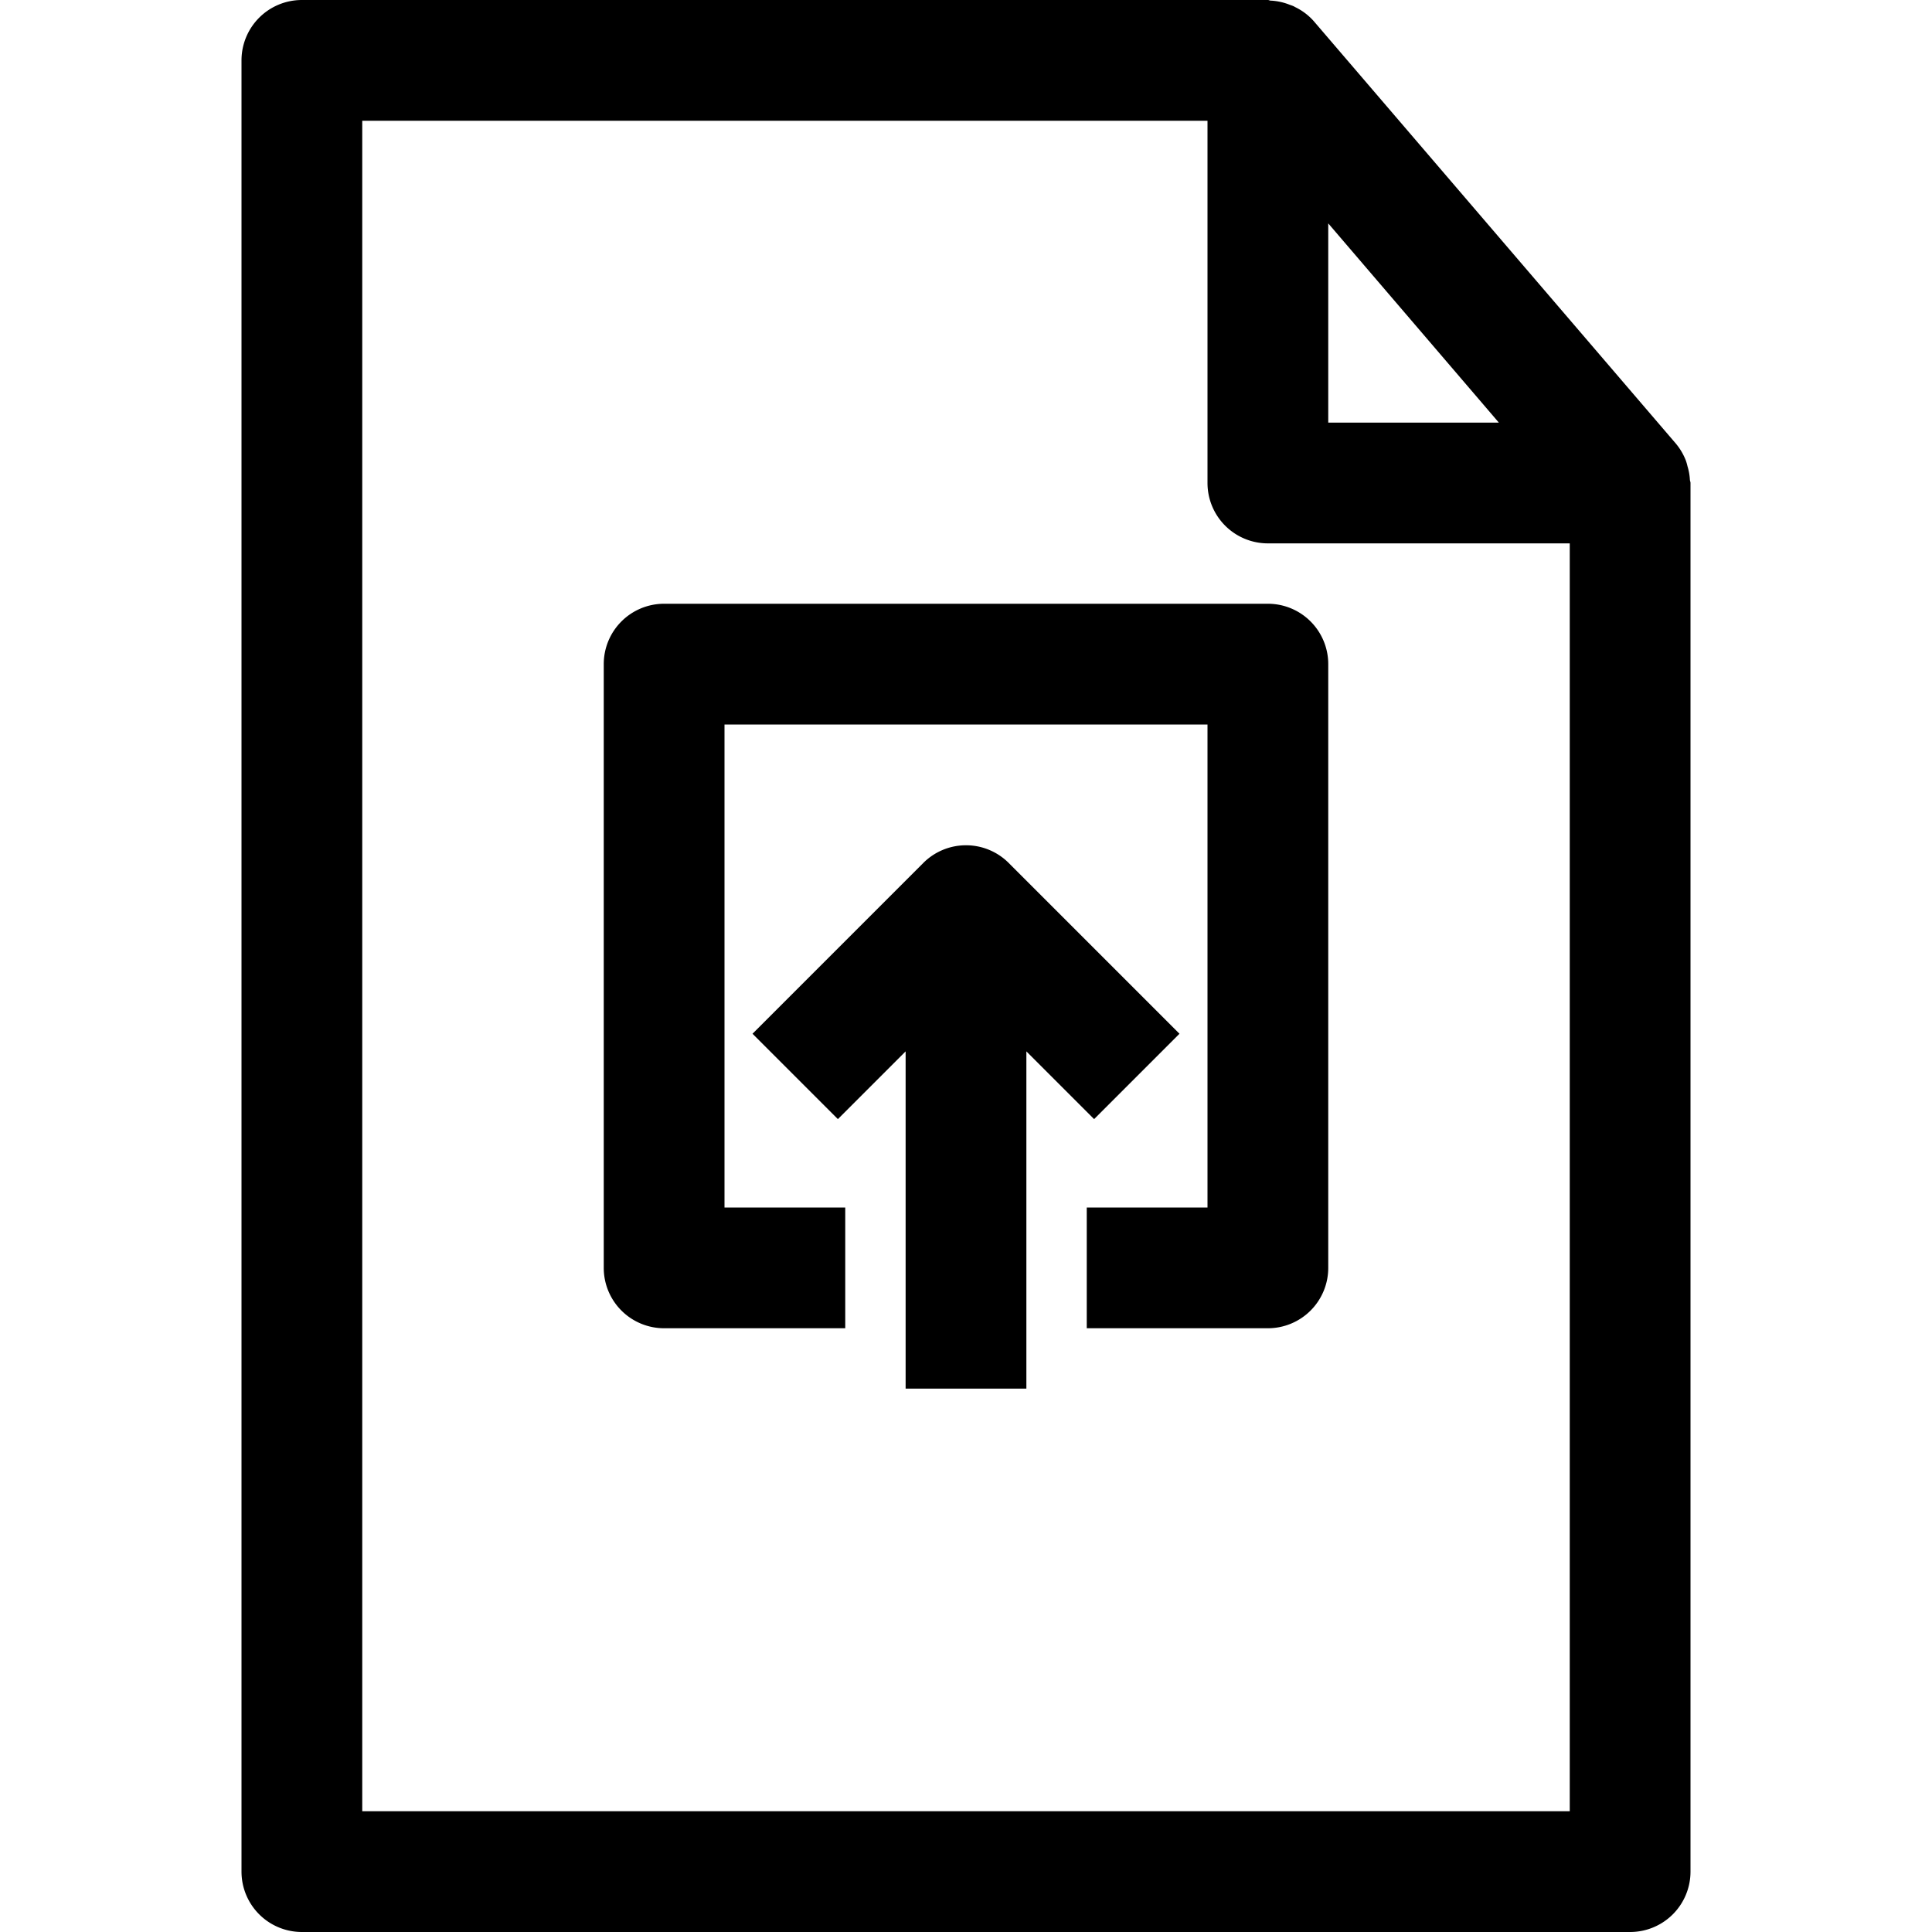 <svg xmlns="http://www.w3.org/2000/svg" viewBox="0 0 32 32" x="0px" y="0px"><title>File Up Arrow_3</title><g data-name="File Up Arrow"><path d="M27.99,7.945a.941.941,0,0,0-.04-.223.775.775,0,0,0-.027-.094,1,1,0,0,0-.164-.279l-6-7a.978.978,0,0,0-.306-.231C21.423.1,21.4.092,21.364.08a.977.977,0,0,0-.319-.07C21.029.009,21.016,0,21,0H5A1,1,0,0,0,4,1V31a1,1,0,0,0,1,1H27a1,1,0,0,0,1-1V8C28,7.981,27.991,7.964,27.99,7.945ZM22,3.7,24.826,7H22ZM26,30H6V2H20V8a1,1,0,0,0,1,1h5Z"></path><path d="M19.536,17.122l-2.829-2.829a1,1,0,0,0-1.414,0l-2.829,2.829,1.414,1.414L15,17.414V23h2V17.414l1.122,1.122Z"></path><path d="M10,11V21a1,1,0,0,0,1,1h3V20H12V12h8v8H18v2h3a1,1,0,0,0,1-1V11a1,1,0,0,0-1-1H11A1,1,0,0,0,10,11Z"></path></g></svg>